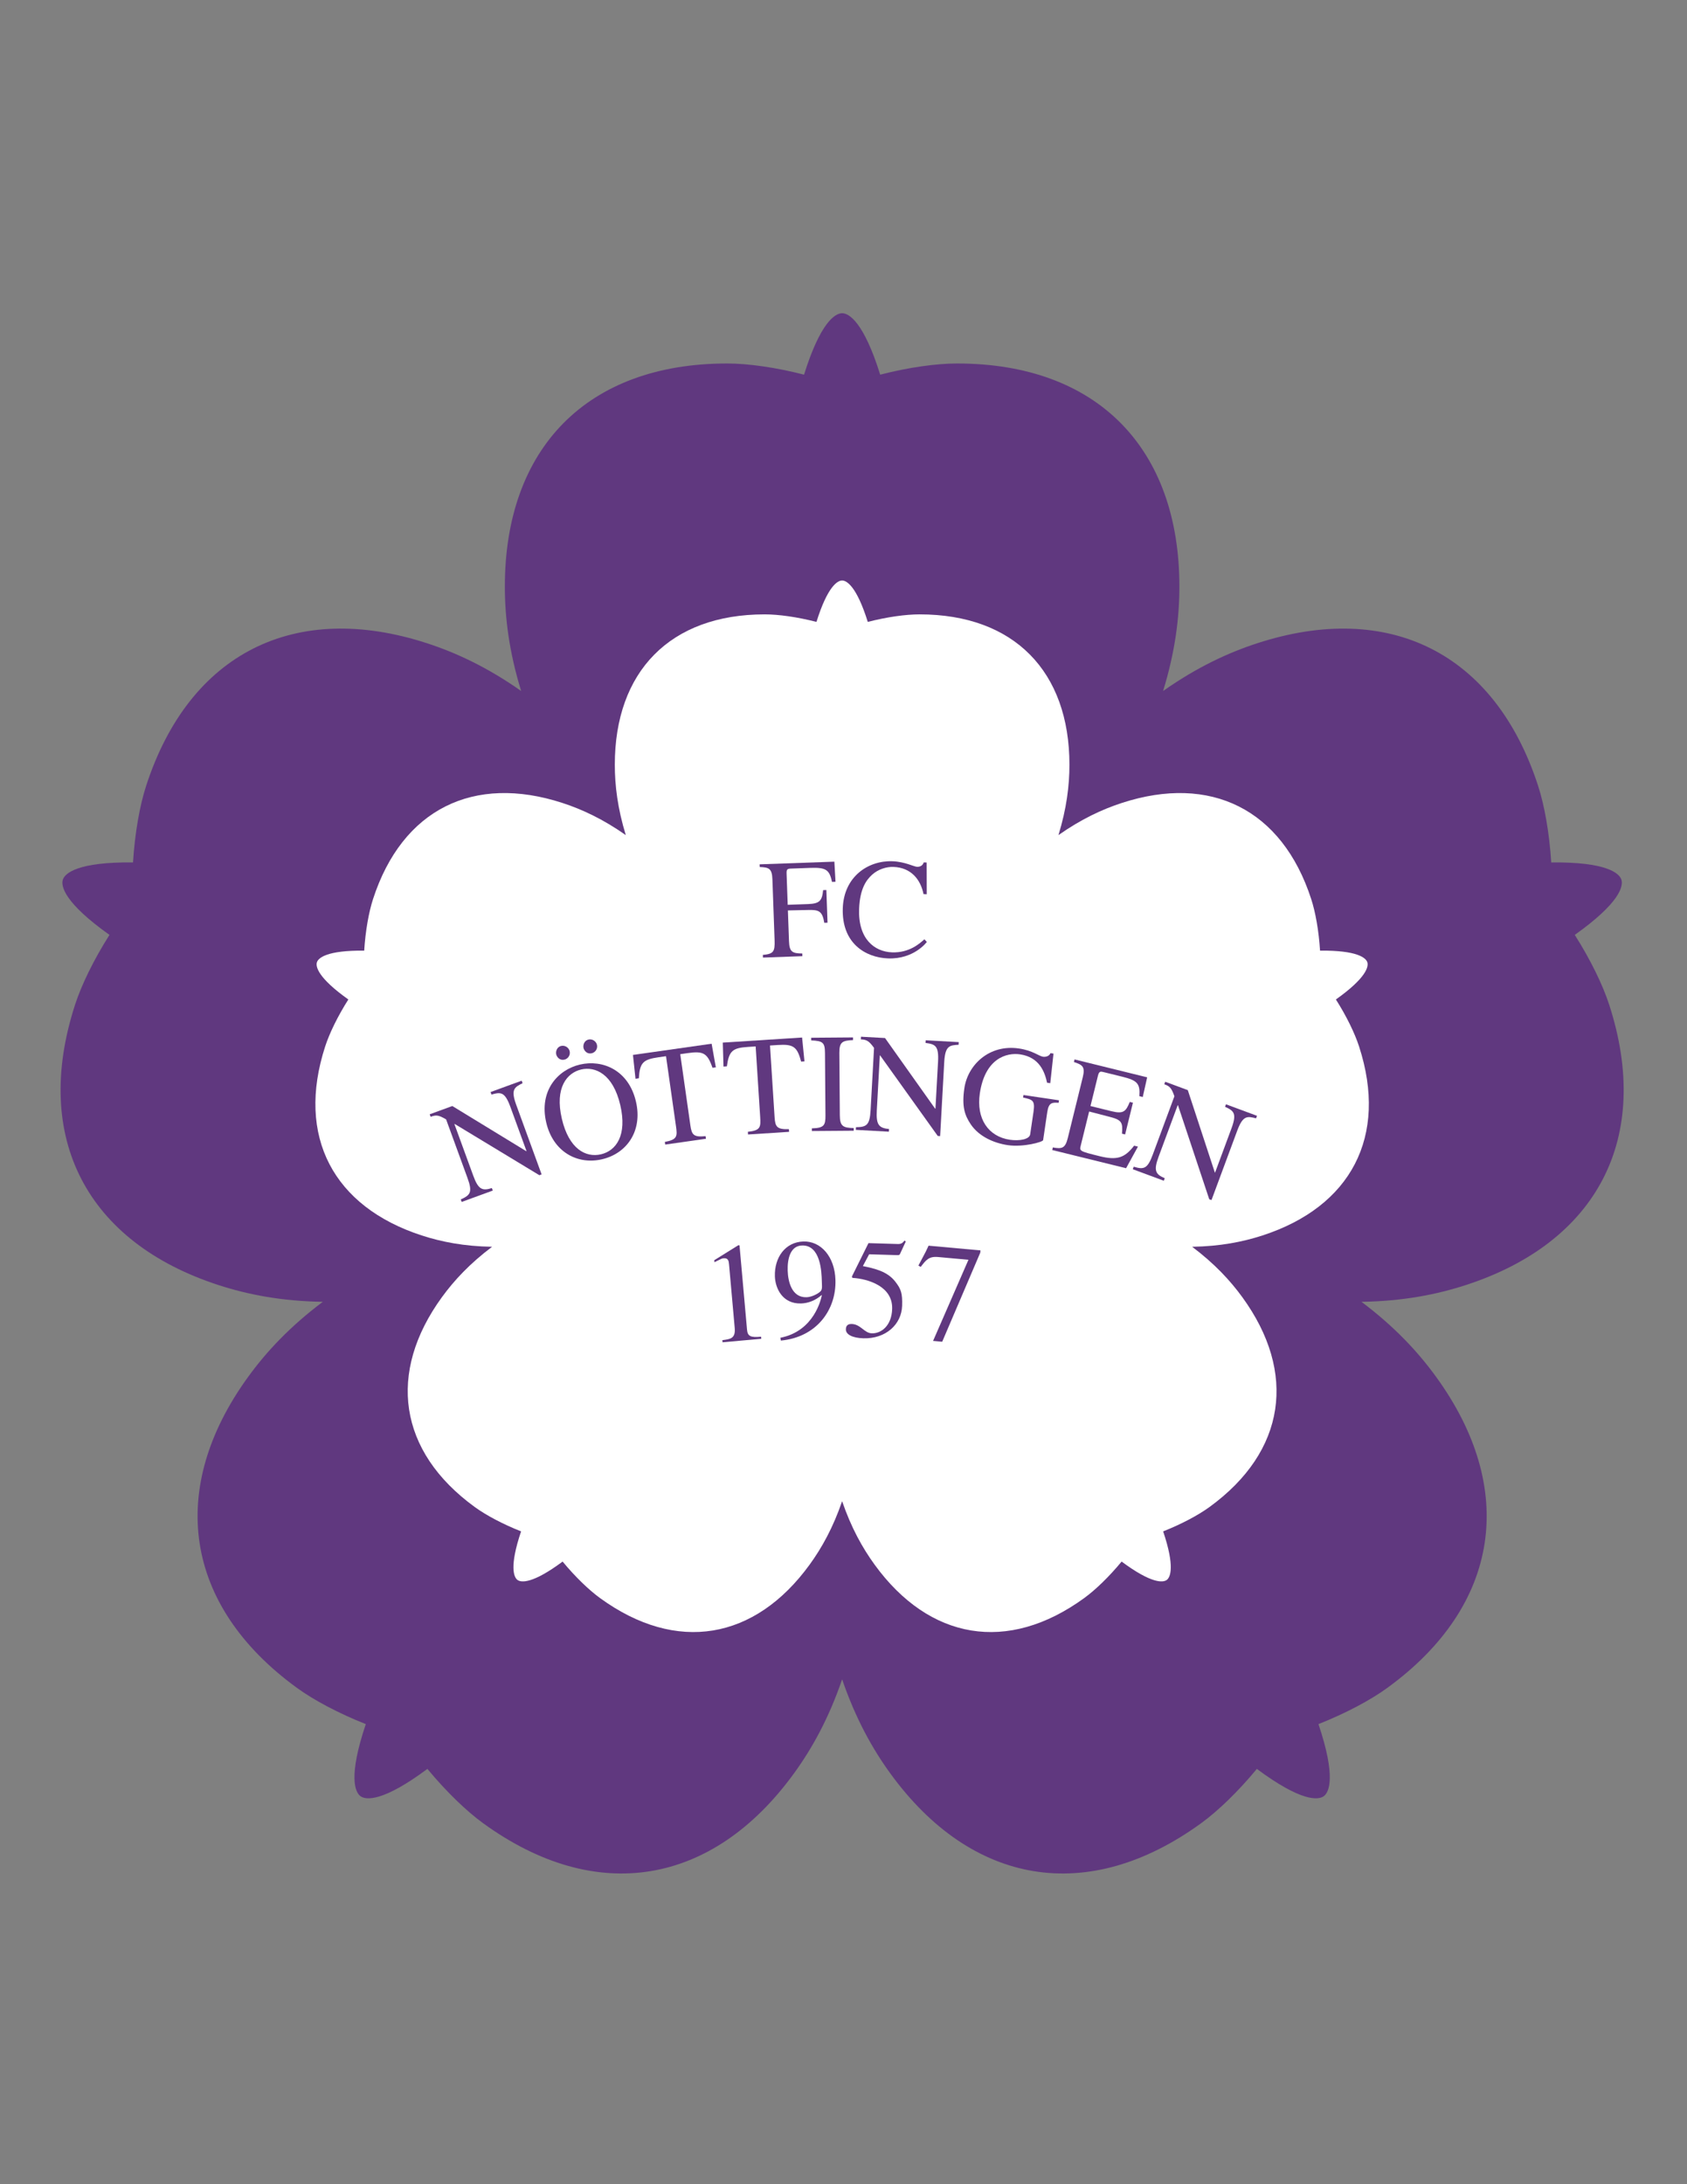 <svg enable-background="new 0 0 612 792" viewBox="0 0 612 792" xmlns="http://www.w3.org/2000/svg"><rect x="0" y="0" width="612" height="792" fill="#808080" stroke="none"/><path d="m583.752 364.25c-2.311-7.116-6.756-16.264-12.467-25.255 16.311-11.582 17.688-17.66 16.918-20.022-.766-2.363-5.453-6.473-25.455-6.253-.668-10.632-2.445-20.645-4.758-27.762-15.742-48.442-54.238-67.196-101.851-51.726-10.711 3.479-21.979 8.747-34.197 17.327 4.387-14.271 5.914-26.616 5.914-37.878 0-50.061-29.733-80.881-80.668-80.881-7.484 0-17.559 1.4-27.873 4.053-5.975-19.09-11.33-22.278-13.814-22.278-2.485 0-7.841 3.188-13.814 22.279-10.317-2.653-20.39-4.054-27.872-4.054-50.936 0-80.669 30.819-80.669 80.881 0 11.262 1.528 23.606 5.913 37.876-12.218-8.579-23.485-13.848-34.196-17.327-47.612-15.471-86.11 3.283-101.851 51.728-2.313 7.116-4.093 17.129-4.759 27.762-20.001-.22-24.689 3.89-25.456 6.252-.768 2.363.609 8.441 16.92 20.023-5.711 8.991-10.156 18.139-12.468 25.256-15.74 48.442 4.382 86.243 51.994 101.714 10.711 3.48 22.923 5.842 37.851 6.081-11.936 8.969-20.428 18.057-27.046 27.168-29.426 40.501-23.487 82.91 17.722 112.85 6.053 4.398 15.025 9.185 24.931 13.105-6.388 18.955-3.929 24.683-1.919 26.142 2.009 1.461 8.217 2.03 24.27-9.904 6.788 8.21 14.114 15.265 20.167 19.663 41.208 29.94 83.378 22.482 112.803-18.018 6.62-9.11 12.64-19.996 17.48-34.118 4.841 14.122 10.861 25.008 17.48 34.118 29.426 40.501 71.596 47.958 112.803 18.018 6.055-4.397 13.381-11.452 20.168-19.662 16.053 11.934 22.26 11.365 24.27 9.904 2.01-1.46 4.471-7.188-1.92-26.143 9.906-3.92 18.879-8.707 24.932-13.104 41.209-29.94 47.148-72.349 17.721-112.85-6.617-9.111-15.107-18.198-27.043-27.168 14.928-.239 27.139-2.601 37.848-6.081 47.61-15.472 67.731-53.273 51.991-101.716z" fill="#60387f"/><path d="m493.031 379.436c-1.557-4.797-4.553-10.961-8.402-17.021 10.994-7.805 11.922-11.902 11.404-13.494-.518-1.593-3.676-4.362-17.156-4.215-.449-7.165-1.649-13.913-3.209-18.71-10.608-32.648-36.553-45.287-68.643-34.861-7.219 2.345-14.813 5.896-23.047 11.678 2.955-9.618 3.984-17.938 3.984-25.527 0-33.74-20.039-54.511-54.367-54.511-5.043 0-11.832.943-18.787 2.73-4.023-12.865-7.635-15.015-9.308-15.015-1.674 0-5.284 2.149-9.31 15.016-6.953-1.788-13.742-2.731-18.785-2.731-34.329 0-54.368 20.771-54.368 54.511 0 7.589 1.03 15.908 3.985 25.526-8.234-5.782-15.828-9.332-23.047-11.678-32.089-10.426-58.035 2.213-68.644 34.862-1.559 4.796-2.758 11.545-3.207 18.71-13.48-.147-16.64 2.622-17.157 4.215-.518 1.592.411 5.689 11.403 13.493-3.849 6.061-6.844 12.226-8.403 17.021-10.608 32.649 2.953 58.125 35.042 68.552 7.219 2.346 15.449 3.938 25.51 4.099-8.044 6.045-13.768 12.17-18.229 18.31-19.832 27.297-15.829 55.879 11.944 76.058 4.079 2.964 10.126 6.19 16.802 8.832-4.305 12.775-2.648 16.636-1.293 17.619 1.354.984 5.538 1.367 16.357-6.675 4.575 5.533 9.512 10.286 13.592 13.251 27.773 20.178 56.193 15.152 76.025-12.143 4.462-6.14 8.519-13.477 11.781-22.994 3.263 9.518 7.32 16.854 11.781 22.994 19.832 27.296 48.252 32.321 76.025 12.142 4.08-2.964 9.018-7.717 13.592-13.25 10.82 8.042 15.004 7.659 16.358 6.674 1.353-.984 3.012-4.844-1.293-17.619 6.674-2.641 12.723-5.867 16.803-8.831 27.773-20.179 31.775-48.761 11.943-76.058-4.461-6.14-10.184-12.265-18.229-18.31 10.06-.161 18.291-1.753 25.51-4.099 32.09-10.424 45.653-35.901 35.043-68.551z" fill="#fff"/><g fill="#60387f"><path d="m189.579 392.777c-2.902 1.44-4.368 2.193-2.317 7.81l9.22 25.252-.816.298-30.728-18.596-.096.035 6.836 18.723c1.805 4.944 3.199 5.633 6.756 4.497l.333.912-11.281 4.119-.333-.912c3.561-1.571 4.306-2.66 2.413-7.845l-7.729-21.171c-2.845-1.683-3.7-1.642-5.621-.941l-.333-.912 8.209-2.997 26.817 16.378.096-.035-5.854-16.034c-2.016-5.521-3.5-5.413-6.852-4.462l-.333-.912 11.281-4.119z"/><path d="m198.158 407.031c-2.672-11.448 4.093-19.113 12.255-21.02 8.162-1.905 17.622 1.975 20.294 13.421 2.475 10.602-3.27 18.817-12.278 20.919-9.009 2.104-17.797-2.72-20.271-13.32zm5.431-27.77c1.344-.314 2.755.563 3.069 1.907.325 1.394-.564 2.756-1.908 3.069-1.692.396-2.737-.935-2.97-1.931-.22-.945.166-2.663 1.809-3.045zm21.432 21.447c-2.648-11.348-9.114-14.089-14.19-12.904-5.076 1.184-9.66 6.506-7.011 17.853 2.556 10.948 8.666 14.192 14.191 12.903 5.523-1.289 9.566-6.903 7.01-17.852zm-11.528-23.759c1.344-.313 2.755.563 3.069 1.907.325 1.394-.564 2.756-1.908 3.069-1.692.395-2.737-.935-2.97-1.931-.22-.944.166-2.662 1.809-3.045z"/><path d="m256.098 412.925-14.774 2.103-.137-.961c4.575-.857 4.561-2.044 4.028-5.787l-3.602-25.298-2.732.389c-5.565.793-6.794 1.949-7.123 7.623l-1.214.173-.921-8.645 28.536-4.064 1.528 8.559-1.214.173c-1.854-5.415-3.401-6.123-8.967-5.331l-2.732.39 3.682 25.854c.49 3.44 1.234 4.316 5.505 3.862z"/><path d="m286.26 410.413-14.893.956-.062-.97c4.628-.502 4.706-1.685 4.463-5.458l-1.635-25.502-2.754.177c-5.61.36-6.925 1.418-7.69 7.049l-1.225.078-.25-8.689 28.765-1.845.862 8.65-1.224.078c-1.431-5.541-2.918-6.367-8.528-6.008l-2.754.177 1.671 26.063c.222 3.467.897 4.397 5.19 4.275z"/><path d="m294.531 409.146c4.343-.134 4.95-1.009 4.922-4.637l-.172-22.69c-.029-3.781-.749-4.39-4.992-4.561l-.007-.971 15.177-.115.008.971c-3.729.182-5.004.549-4.973 4.638l.172 22.69c.031 3.985 1.262 4.487 5.044 4.56l.008.972-15.178.115z"/><path d="m347.752 378.843c-3.234.18-4.879.294-5.209 6.264l-1.483 26.842-.869-.049-20.906-29.204-.104-.006-1.098 19.9c-.291 5.256.719 6.438 4.435 6.798l-.055.969-11.992-.663.055-.969c3.893-.041 5.006-.748 5.311-6.259l1.244-22.503c-1.951-2.667-2.754-2.968-4.795-3.08l.055-.97 8.725.483 18.186 25.625.103.006.941-17.044c.326-5.868-1.08-6.355-4.537-6.803l.055-.969 11.99.663z"/><path d="m384.037 399.879c-2.254-.127-3.584-.22-4.115 3.37l-1.502 10.162c-.104.708-7.262 2.646-12.822 1.823-5.006-.739-10.393-3.086-13.406-7.509-2.246-3.328-3.322-6.536-2.344-13.158 1.256-8.494 9.076-15.966 19.795-14.381 5.105.755 7.186 2.767 8.803 3.006.404.06 2.109.054 2.623-1.317l1.111.165-1.172 10.727-1.162-.172c-.826-3.842-2.717-9.235-9.795-10.281-4.803-.71-12.705 1.376-14.596 14.167-1.353 9.151 3.061 15.641 10.897 16.8 3.438.507 7.098-.14 7.367-1.959l1.211-8.191c.619-4.195-.383-4.395-3.783-5.156l.133-.911 12.893 1.907z"/><path d="m408.514 423.603-26.795-6.603.232-.943c3.227.584 4.477.419 5.418-3.401l5.43-22.033c.965-3.92-.152-4.511-3.217-5.529l.232-.942 26.348 6.492-1.6 7.133-1.24-.307c.346-4.599-.75-5.711-6.258-7.067l-6.699-1.651c-1.043-.257-1.637-.403-2.053 1.283l-2.715 11.018 7.643 1.882c4.416 1.089 5.205.02 6.619-3.368l1.141.28-2.836 11.513-1.141-.282c.383-4.115-.191-4.994-4.297-6.058l-7.617-1.983-3.033 12.306c-.502 2.036-.514 2.085 6.881 3.906 6.203 1.529 9.051.652 12.469-3.822l1.389.343z"/><path d="m455.674 405.51c-3.145-.784-4.748-1.161-6.828 4.444l-9.35 25.204-.813-.303-11.342-34.079-.098-.035-6.932 18.688c-1.832 4.934-1.215 6.362 2.228 7.804l-.338.911-11.26-4.178.338-.91c3.73 1.111 5.004.767 6.922-4.409l7.84-21.13c-1.076-3.126-1.754-3.65-3.67-4.359l.338-.911 8.191 3.04 9.803 29.854.096.036 5.938-16.005c2.045-5.51.846-6.391-2.324-7.839l.338-.911 11.26 4.179z"/><path d="m299.033 334.612c-.715-4.271-1.96-4.737-5.792-4.651l-7.41.163.4 11.185c.137 3.831 1.181 4.407 4.812 4.431l.035.971-14.301.512-.035-.971c3.823-.341 4.409-1.129 4.259-5.317l-.792-22.114c-.144-4.035-1.381-4.298-4.607-4.438l-.035-.971 27.12-.971.415 7.298-1.277.046c-.929-4.518-2.286-5.288-7.955-5.085l-6.946.249c-1.277.045-1.628.263-1.572 1.795l.406 11.338 7.406-.265c4.187-.15 5.07-1.204 5.444-5.054l1.175-.042.424 11.85z"/><path d="m335.027 324.214c-1.078-5.41-4.605-9.631-10.887-9.862-2.555-.094-5.553.818-7.775 2.833-2.063 1.867-4.432 5.054-4.703 12.407-.396 10.827 5.516 15.495 11.951 15.732 6.281.231 10.092-3.259 11.732-4.733l.885.954c-.055.1-4.682 6.322-14.078 5.976-8.225-.303-16.877-5.531-16.41-18.247.421-11.44 9.23-17.305 18.013-16.98 4.545.167 7.803 1.975 8.926 2.017.256.009 1.941.071 2.412-1.599l1.072.039.037 11.508z"/><path d="m262.054 485.949c2.943-.365 4.817-.635 4.482-4.402l-2.056-23.059c-.095-1.069-.213-2.393-1.944-2.239-.611.055-.611.055-3.361 1.43l-.064-.714 8.75-5.448.417.064 2.722 30.543c.218 2.443 1.286 2.913 5.104 2.572l.068.763-14.049 1.254z"/><path d="m283.093 485.082c12.302-2.406 14.771-14.086 15.039-15.373l-.105-.099c-2.192 1.957-4.872 2.956-7.427 3.03-6.845.202-9.369-5.654-9.492-9.844-.2-6.794 3.724-12.431 10.365-12.626 6.284-.186 11.357 5.442 11.608 13.975.318 10.829-6.854 20.755-19.805 21.954zm15.036-20.69c-.088-3.014-.381-12.976-7.175-12.774-4.291.125-5.327 4.911-5.203 9.101.114 3.881 1.414 9.825 6.829 9.666 1.686-.05 3.804-1.033 4.852-1.933.649-.531.784-1.147.757-2.067z"/><path d="m313.025 459.088c4.064.837 8.842 1.85 11.744 5.619 2.117 2.722 2.635 4.22 2.498 8.767-.205 6.794-5.986 12.04-14.059 11.796-4.035-.12-6.4-1.418-6.344-3.258.014-.511.059-1.992 2.104-1.931 3.27.099 4.553 3.308 7.311 3.39 3.322.1 7.188-2.647 7.375-8.878.244-8.174-8.725-10.847-14.234-11.218-.307-.01-.451-.319-.287-.673l5.932-11.939 10.678.32c1.328.041 1.805-.507 2.389-1.257l.449.371-2.078 4.487c-.166.457-.627.441-1.188.426l-10.012-.302z"/><path d="m355.617 454.218-13.814 32.306-3.309-.302 12.834-29.418-11.043-1.004c-3.309-.301-4.359 1.093-6.279 3.587l-.828-.486 2.664-5.044 1.018-2.166 18.832 1.713z"/></g></svg>